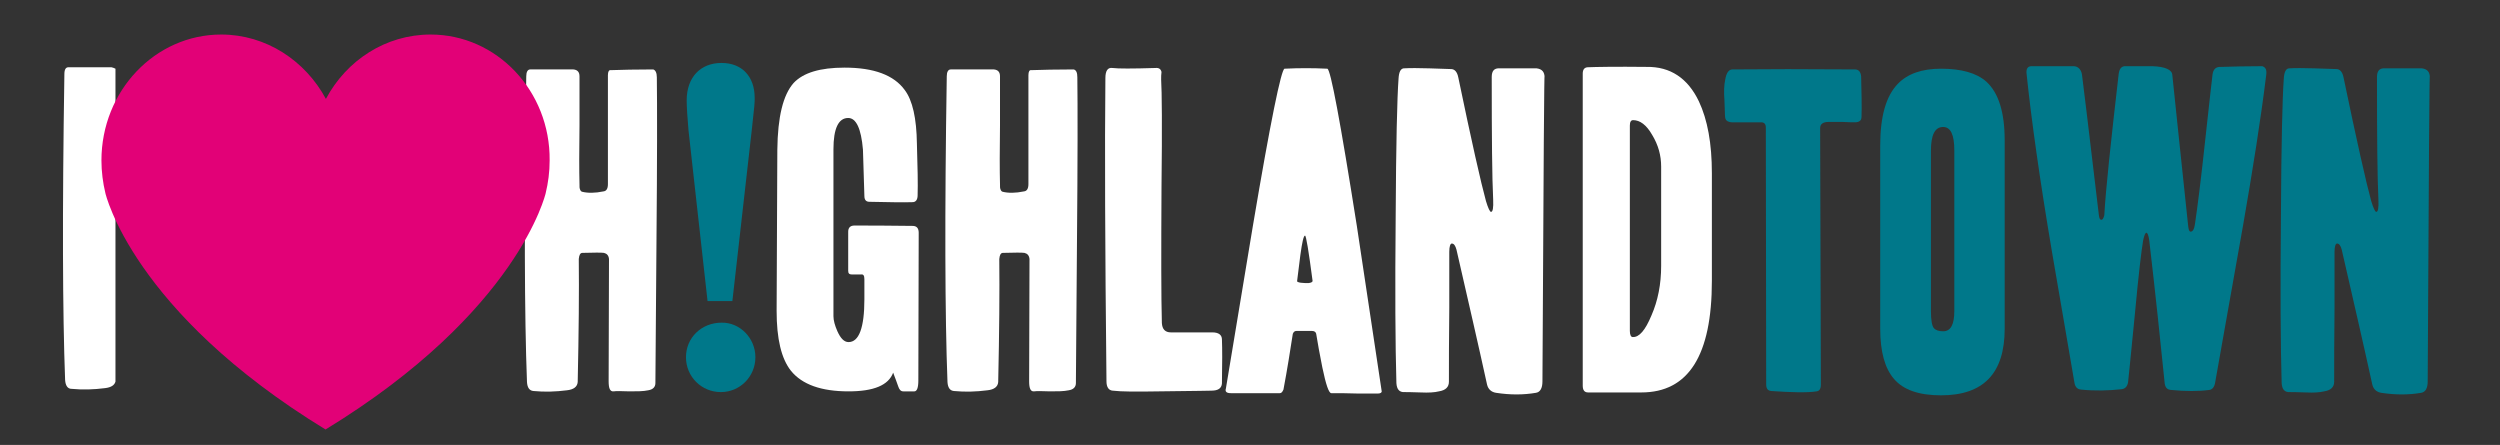 <?xml version="1.0" encoding="utf-8"?>
<!-- Generator: Adobe Illustrator 25.2.3, SVG Export Plug-In . SVG Version: 6.00 Build 0)  -->
<svg version="1.1" id="Layer_1" xmlns="http://www.w3.org/2000/svg" xmlns:xlink="http://www.w3.org/1999/xlink" x="0px" y="0px"
	 viewBox="0 0 695 123.7" style="enable-background:new 0 0 695 123.7;" xml:space="preserve">
<rect x="0" y="0" width="695" height="123.7" fill="#333333" stroke="none"/>
<style type="text/css">
	.st0{fill:#FFFFFF;}
	.st1{fill:#00788A;}
	.st2{fill:#E20177;}
</style>
<g>
	<path class="st0" d="M182.6,21.5c0.1,7.7,0.1,22.9-0.1,45.6c-0.2,24.2-0.3,37.3-0.3,39.4c0,1.1-0.7,1.8-2,2
		c-1.4,0.3-3.1,0.3-5.2,0.3c-2.4-0.1-3.8-0.1-4.4,0c-1,0.1-1.4-0.8-1.4-2.8l0.1-34c-0.1-1-0.6-1.5-1.4-1.7c-0.7-0.1-2.7-0.1-6,0
		c-0.6,0-0.9,0.6-1,1.7c0.1,9,0,20.4-0.3,34.2c-0.1,1.3-1.1,2.1-3,2.3c-3.1,0.4-6.2,0.5-9.3,0.2c-1.1-0.1-1.7-0.9-1.8-2.5
		c-0.7-18.4-0.8-46.8-0.2-85c0-1.2,0.4-1.9,1.1-1.9h12c1.1,0.1,1.7,0.7,1.7,1.9c0-0.1,0,4.5,0,13.7c-0.1,7-0.1,12.4,0,16.3
		c0,0.7,0,1.1,0.1,1.3c0.1,0.4,0.3,0.7,0.6,0.8c1.6,0.4,3.6,0.4,6-0.1c0.8-0.1,1.2-0.8,1.2-2c0-8,0-18.1,0-30.3c0-1,0.3-1.5,0.8-1.4
		c3-0.1,7-0.2,11.8-0.2C182.2,19.5,182.6,20.2,182.6,21.5z"/>
	<path class="st0" d="M255.3,105.8c0,2-0.4,3-1.1,3h-3.1c-0.7,0-1.1-0.5-1.4-1.4c-0.3-0.9-0.8-2.2-1.4-3.8
		c-1.3,3.5-5.4,5.2-12.4,5.2c-7.6,0-12.9-1.9-16-5.7c-2.7-3.4-4-8.9-4-16.7l0.2-44.8c0.1-9.1,1.6-15.2,4.5-18.5
		c2.7-2.9,7.4-4.3,14.2-4.3c8.2,0,13.7,2.1,16.7,6.2c2.2,2.9,3.3,7.9,3.4,14.9c0.2,6.5,0.3,11.3,0.2,14.4c0,1.2-0.5,1.9-1.4,1.9
		c-2.6,0.1-6.6,0-12-0.1c-0.9,0-1.4-0.5-1.4-1.6c-0.1-4.3-0.3-8.6-0.4-12.9c-0.5-5.9-1.9-8.8-4.1-8.8c-2.7,0-4.1,2.9-4.1,8.7v46.4
		c0,1.2,0.4,2.6,1.1,4.2c0.9,2,1.9,3,3.1,3c2.9,0,4.4-4,4.4-11.9v-5.6c0-1-0.3-1.4-0.9-1.3h-2.6c-0.7,0-1-0.3-1-1V64.4
		c0-1.1,0.6-1.7,1.7-1.7c3.9,0,9.3,0,16.2,0.1c1.1,0,1.7,0.6,1.7,1.9L255.3,105.8L255.3,105.8z"/>
	<path class="st0" d="M299.5,21.5c0.1,7.7,0.1,22.9-0.1,45.6c-0.2,24.2-0.3,37.3-0.3,39.4c0,1.1-0.7,1.8-2,2
		c-1.4,0.3-3.1,0.3-5.2,0.3c-2.4-0.1-3.8-0.1-4.4,0c-1,0.1-1.4-0.8-1.4-2.8l0.1-34c-0.1-1-0.6-1.5-1.4-1.7c-0.7-0.1-2.7-0.1-6,0
		c-0.6,0-0.9,0.6-1,1.7c0.1,9,0,20.4-0.3,34.2c-0.1,1.3-1.1,2.1-3,2.3c-3.1,0.4-6.2,0.5-9.3,0.2c-1.1-0.1-1.7-0.9-1.8-2.5
		c-0.7-18.4-0.8-46.8-0.2-85c0-1.2,0.4-1.9,1.1-1.9h12c1.1,0.1,1.7,0.7,1.7,1.9c0-0.1,0,4.5,0,13.7c-0.1,7-0.1,12.4,0,16.3
		c0,0.7,0,1.1,0.1,1.3c0.1,0.4,0.3,0.7,0.6,0.8c1.6,0.4,3.6,0.4,6-0.1c0.8-0.1,1.2-0.8,1.2-2c0-8,0-18.1,0-30.3c0-1,0.3-1.5,0.8-1.4
		c3-0.1,7-0.2,11.8-0.2C299.2,19.5,299.5,20.2,299.5,21.5z"/>
	<path class="st0" d="M339.7,106.6c-0.1,1.3-1,2-2.9,2c0.4,0-4.4,0.1-14.6,0.2c-6.2,0.1-10.5,0.1-12.9-0.2c-1.1-0.1-1.7-1-1.7-2.6
		c-0.4-37.4-0.5-65.5-0.3-84.3c0-2.1,0.7-3,2-2.8c1.5,0.2,5.5,0.2,11.9,0c1-0.1,1.5,0.3,1.7,1.1c-0.1,0.7-0.1,1.4-0.1,2.1
		c0.2,3.2,0.3,13.2,0.1,29.9c-0.1,18.1-0.1,30.7,0.1,37.8c0.1,1.7,0.9,2.6,2.5,2.6H337c1.8,0,2.7,0.7,2.7,2
		C339.8,96.9,339.8,101,339.7,106.6z"/>
	<path class="st0" d="M384.1,108.7c0.1,0.4-0.3,0.7-1,0.7c-1,0-2.9,0-5.7,0c-2.8-0.1-5.2-0.1-7.3-0.1c-0.7,0-1.5-2.4-2.5-7.2
		c-0.7-3.6-1.3-6.7-1.7-9.3c-0.1-0.5-0.5-0.8-1.2-0.8h-4.3c-0.5,0-0.8,0.3-1,0.8c-0.7,4.5-1.5,9.7-2.6,15.5c-0.3,0.7-0.6,1-1,1
		h-13.6c-1.2,0-1.7-0.4-1.4-1.3c2.5-15,5-30.1,7.5-45.2c4.9-29.1,7.9-43.6,8.8-43.7c4-0.2,7.9-0.2,11.9,0c0.9,0.1,3.6,14.6,8.2,43.7
		C379.5,78.1,381.8,93.4,384.1,108.7z M364.9,78.1c-1.1-8.4-1.8-12.6-2.1-12.6c-0.4,0-0.8,1.8-1.3,5.4c-0.3,2.4-0.6,4.7-0.9,7.2
		c-0.1,0.2,0.3,0.4,1,0.5c0.8,0.1,1.5,0.1,2.2,0.1C364.5,78.6,364.9,78.4,364.9,78.1z"/>
	<path class="st0" d="M429.4,21.6c-0.1-3.8-0.3,24.3-0.6,84.4c0,1.9-0.6,3-1.8,3.2c-3.5,0.6-7.2,0.6-11.1,0c-1.3-0.2-2.2-1-2.5-2.3
		c-2.4-11-5.3-23.5-8.5-37.5c-0.3-1.1-0.7-1.7-1.3-1.7c-0.4,0-0.7,0.8-0.7,2.3s0,6.7,0,15.6c-0.1,8.8-0.1,15.6-0.1,20.5
		c0,1.5-0.9,2.4-2.8,2.7c-1.2,0.3-2.9,0.4-5,0.3c-2.7-0.1-4.2-0.1-4.5-0.1c-1.5,0.1-2.2-0.8-2.3-2.5c-0.3-10.3-0.4-25.8-0.2-46.5
		c0.1-20,0.4-32.8,0.8-38.2c0.1-1.8,0.6-2.7,1.4-2.8c1.8-0.1,4.2-0.1,7.2,0c3.7,0.1,5.7,0.2,6,0.2c1,0,1.7,0.8,2,2.3
		c3.7,17.8,6.3,29.3,7.7,34.4c0.6,2,1.1,3,1.4,3c0.5,0,0.7-1.1,0.6-3.4c-0.3-6-0.4-17.3-0.4-34.1c0-1.7,0.7-2.5,2.2-2.4
		c2.5,0,5.9,0,10.3,0C428.7,19.2,429.4,20,429.4,21.6z"/>
	<path class="st0" d="M475.9,78.1c0,20.7-6.5,31-19.6,31h-14.8c-1,0-1.5-0.6-1.5-1.9V20.5c0-1.1,0.4-1.7,1.3-1.8
		c2.4-0.1,7.9-0.2,16.5-0.1c6.5-0.1,11.4,3.1,14.5,9.6c2.4,5.1,3.6,11.7,3.6,19.9V78.1z M461.8,73.9V46.3c0-3.1-0.8-6-2.5-8.8
		c-1.6-2.8-3.4-4.1-5.3-4.1c-0.6,0-0.9,0.5-0.9,1.5c0,0.3,0,7.7,0,22.2c0,14.4,0,26,0,34.9c0,1.1,0.3,1.7,0.8,1.7
		c1.8,0.1,3.5-1.9,5.2-6C460.9,83.6,461.8,79,461.8,73.9z"/>
</g>
<g>
	<path class="st1" d="M210,99.3c0,5.4-4.3,9.7-9.6,9.7c-5.4,0-9.7-4.3-9.7-9.7c0-5.4,4.3-9.6,9.9-9.6C205.7,89.6,210,94,210,99.3z
		 M191.4,36.2c-0.3-3.4-0.5-6.5-0.5-8.3c0-6.4,3.8-10.4,9.7-10.4c5.7,0,9.2,3.8,9.2,9.7c0,1.6,0,1.6-0.8,8.9l-5.4,47.6h-6.9
		L191.4,36.2z"/>
	<path class="st1" d="M517.5,32.5c0,1-0.6,1.5-1.9,1.5c-0.5,0-1.6,0-3.3-0.1c-1.6,0-2.9,0-4,0c-1.5,0-2.3,0.6-2.3,1.7l0.2,71.3
		c0,1.2-0.4,1.8-1.2,1.9c-2.6,0.4-6.8,0.3-12.6-0.1c-1-0.1-1.4-0.7-1.4-1.9l-0.1-71.3c0-1-0.4-1.5-1.3-1.5h-8.2
		c-1.2-0.1-1.8-0.6-1.8-1.5c0,0.8-0.1-0.7-0.2-4.5c-0.2-2.5-0.1-4.4,0.2-5.8c0.3-1.9,1-2.9,2-2.9c9.1-0.1,20.5-0.1,34.1,0
		c1,0,1.6,0.7,1.7,2C517.5,25.7,517.6,29.5,517.5,32.5z"/>
	<path class="st1" d="M557.3,91.4c0,12.4-5.9,18.5-17.7,18.5c-6.1,0-10.5-1.5-13.1-4.6c-2.5-2.9-3.8-7.5-3.8-13.9v-51
		c0-8,1.6-13.7,4.9-17.1c2.7-2.8,6.7-4.2,12-4.2c5.7,0,9.9,1.2,12.6,3.6c3.4,3.1,5.1,8.5,5.1,16.3V91.4z M543.3,86.5V41.8
		c0-4.3-1-6.5-3.1-6.5c-2.3,0-3.4,2.2-3.4,6.6v44.7c0,2.4,0.3,4,0.8,4.6s1.4,0.9,2.6,0.9C542.3,92.1,543.3,90.2,543.3,86.5z"/>
	<path class="st1" d="M630,20.9c-1.5,12.2-3.7,26.1-6.4,41.6c-4.9,27.7-7.5,42.3-7.8,43.9c-0.2,1.2-0.8,1.9-1.6,2
		c-3,0.4-6.6,0.4-10.7,0c-1-0.1-1.5-0.6-1.7-1.7c-1.2-11.9-2.6-25.2-4.3-39.8c-0.2-1.5-0.5-2.2-0.8-2.2s-0.6,0.7-0.9,2.1
		c-0.5,2.9-1.3,9.7-2.3,20.5c-1.1,11.5-1.8,17.9-1.9,19c-0.2,1.1-0.8,1.8-1.8,1.9c-3.7,0.4-7.4,0.5-11.3,0.1c-1-0.1-1.6-0.7-1.8-1.9
		c-2.1-12.1-4.1-24.1-6.2-36.1c-3.5-20.7-5.8-37.2-7.1-49.7c-0.2-1.5,0.3-2.2,1.4-2.2h11.8c1.2,0.1,2,1,2.2,2.4
		c0.2,1.5,1.8,14.5,4.7,39.1c0.1,0.8,0.3,1.2,0.7,1.2c0.3,0,0.6-0.4,0.8-1.3c0.4-7.2,1.8-20.2,4-39.3c0.2-1.5,0.9-2.2,2-2.1
		c2.4,0,4.9,0,7.3,0c3.6,0.1,5.5,1,5.6,2.4c1,9.8,2.5,23.8,4.4,41.9c0.1,1.1,0.3,1.7,0.7,1.7c0.6,0,1-0.7,1.2-2.1
		c0.7-4.7,1.7-12.6,2.9-23.8c1.2-11.1,1.9-17.1,2-17.9c0.2-1.4,1-2.1,2.4-2c3.2-0.1,7-0.2,11.4-0.2C629.9,18.7,630.2,19.5,630,20.9z
		"/>
	<path class="st1" d="M675.5,21.6c-0.1-3.8-0.3,24.3-0.6,84.4c0,1.9-0.6,3-1.8,3.2c-3.5,0.6-7.2,0.6-11.1,0c-1.3-0.2-2.2-1-2.5-2.3
		c-2.4-11-5.3-23.5-8.5-37.5c-0.3-1.1-0.7-1.7-1.3-1.7c-0.4,0-0.7,0.8-0.7,2.3s0,6.7,0,15.6c-0.1,8.8-0.1,15.6-0.1,20.5
		c0,1.5-0.9,2.4-2.8,2.7c-1.3,0.3-2.9,0.4-5,0.3c-2.6-0.1-4.2-0.1-4.5-0.1c-1.5,0.1-2.2-0.8-2.3-2.5c-0.3-10.3-0.4-25.8-0.2-46.5
		c0.1-20,0.4-32.8,0.8-38.2c0.1-1.8,0.6-2.7,1.4-2.8c1.8-0.1,4.2-0.1,7.2,0c3.7,0.1,5.7,0.2,6,0.2c1,0,1.7,0.8,2,2.3
		c3.7,17.8,6.3,29.3,7.7,34.4c0.6,2,1.1,3,1.4,3c0.5,0,0.7-1.1,0.6-3.4c-0.3-6-0.4-17.3-0.4-34.1c0-1.7,0.7-2.5,2.2-2.4
		c2.5,0,5.9,0,10.3,0C674.8,19.2,675.5,20,675.5,21.6z"/>
</g>
<g>
	<path class="st0" d="M31,18.7H19c-0.7,0-1.1,0.6-1.1,1.9c-0.6,38.2-0.5,66.5,0.2,85c0.1,1.6,0.7,2.5,1.8,2.5
		c3.1,0.3,6.2,0.2,9.3-0.2c1.7-0.2,2.6-0.8,2.9-1.8v-87C31.7,18.9,31.4,18.8,31,18.7z"/>
</g>
<path class="st2" d="M119.7,9.6c-12.5,0-23.4,7.2-29.1,17.9C84.9,16.9,74,9.6,61.5,9.6c-18.4,0-33.3,15.7-33.3,35
	c0,3.1,0.4,6.2,1.1,9.1c0,0,7.5,32.9,61.2,65.7c53.7-32.8,61.2-65.7,61.2-65.7c0.7-2.9,1.1-5.9,1.1-9.1
	C153,25.3,138.1,9.6,119.7,9.6z"/>
</svg>
